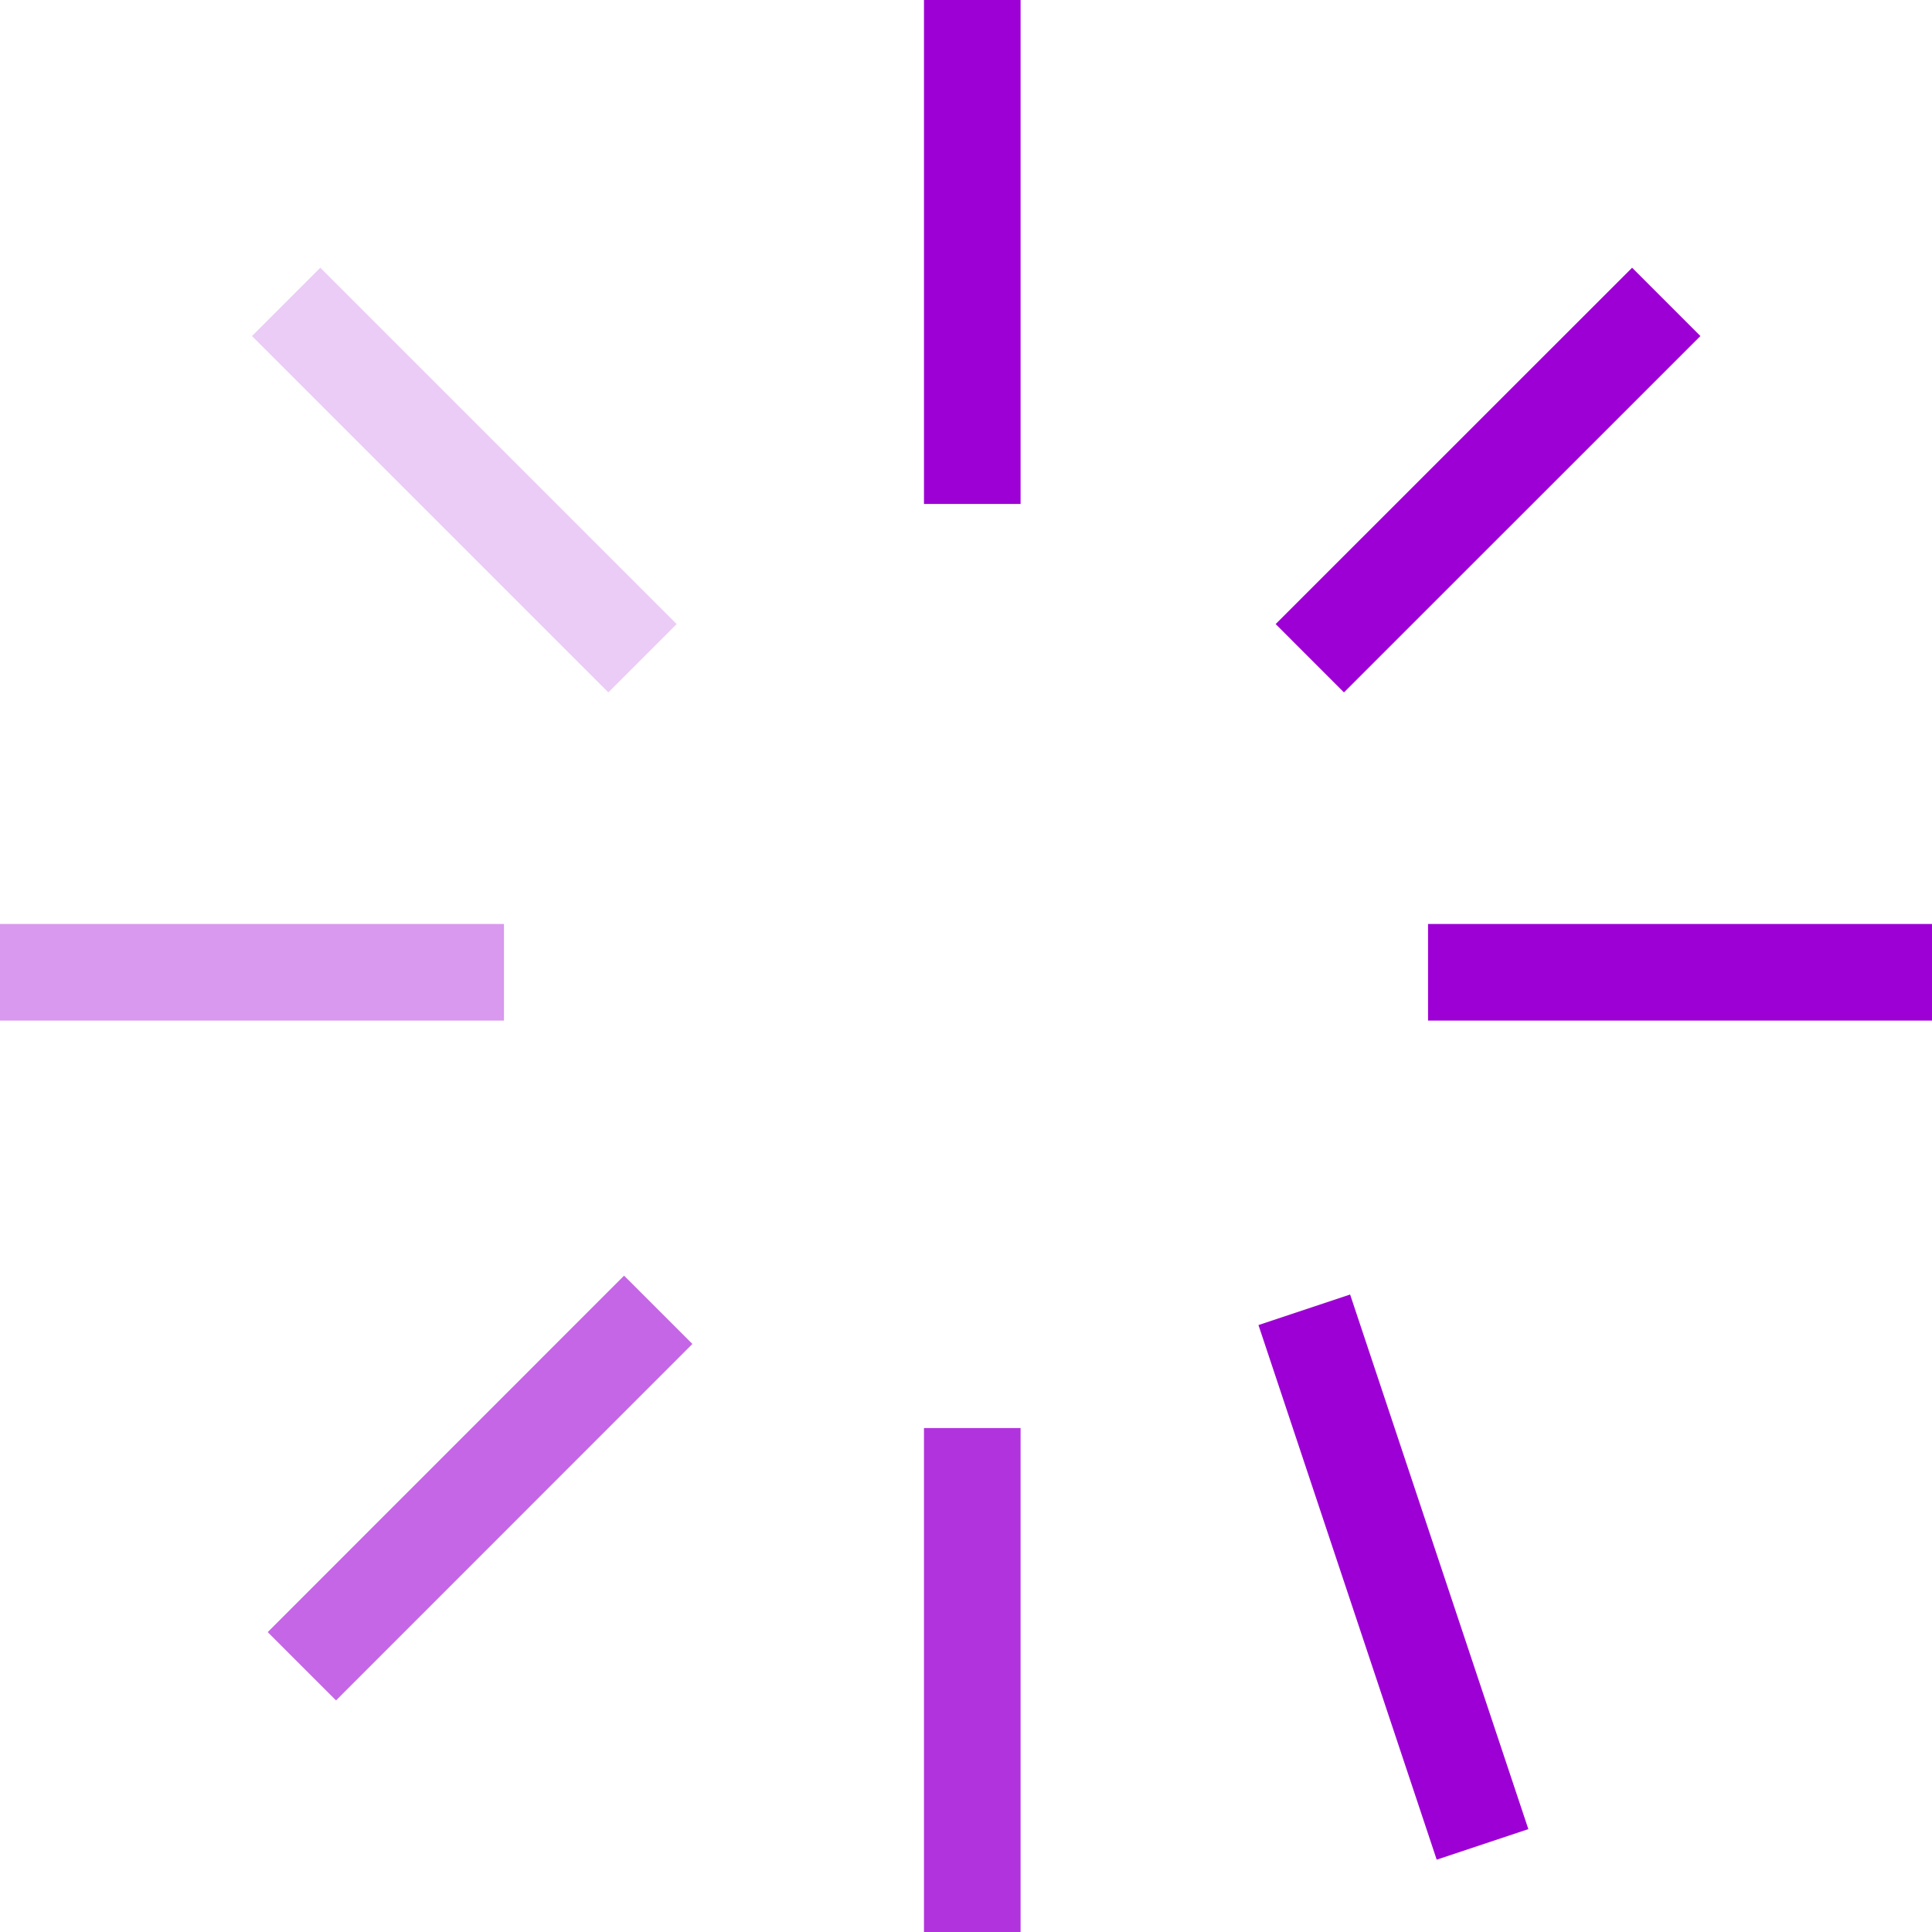 <svg width="20" height="20" viewBox="0 0 20 20" fill="none" xmlns="http://www.w3.org/2000/svg">
<line x1="10.065" x2="10.065" y2="5.217" stroke="#9D00D4"/>
<line x1="5.217" y1="10.065" x2="4.76837e-07" y2="10.065" stroke="#9D00D4" stroke-opacity="0.4"/>
<line x1="2.962" y1="3.125" x2="6.651" y2="6.814" stroke="#9D00D4" stroke-opacity="0.2"/>
<line x1="20" y1="10.065" x2="14.783" y2="10.065" stroke="#9D00D4"/>
<line x1="13.559" y1="6.814" x2="17.249" y2="3.125" stroke="#9D00D4"/>
<line x1="3.125" y1="17.249" x2="6.814" y2="13.559" stroke="#9D00D4" stroke-opacity="0.6"/>
<line x1="10.065" y1="14.783" x2="10.065" y2="20" stroke="#9D00D4" stroke-opacity="0.8"/>
<line x1="13.502" y1="13.559" x2="15.347" y2="19.093" stroke="#9D00D4"/>
</svg>
